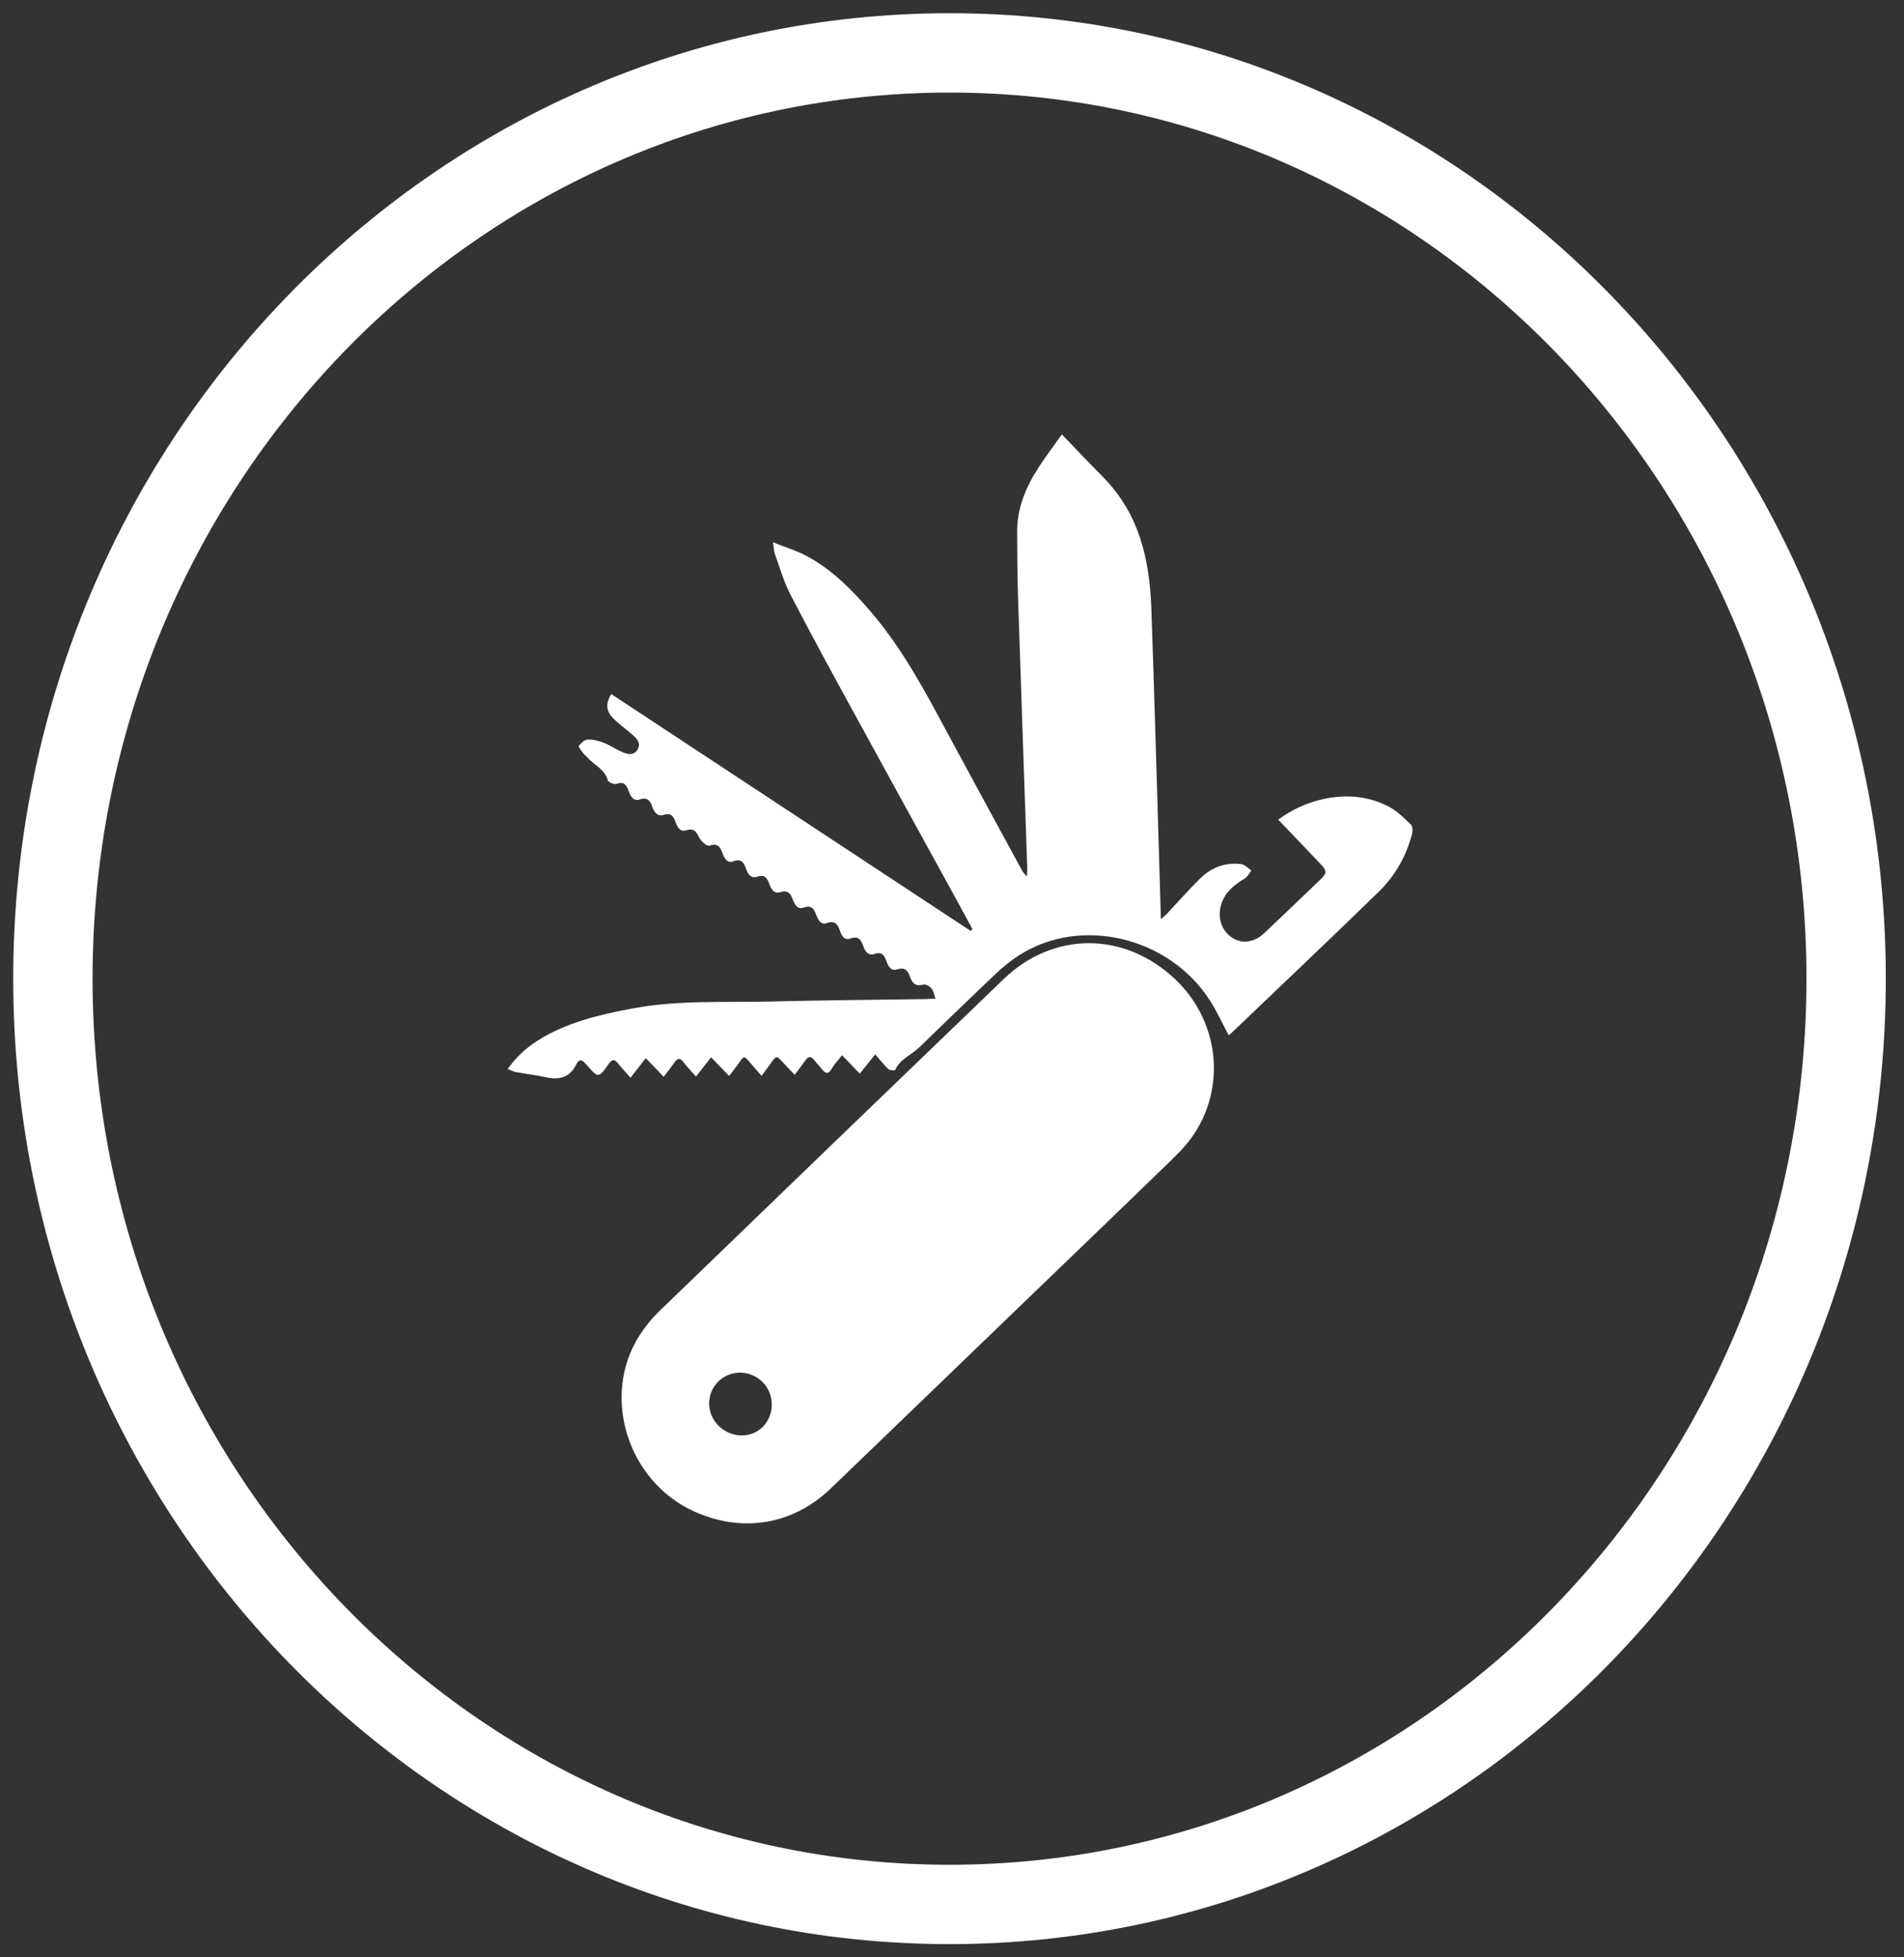 <svg width="72" height="74" viewBox="0 0 72 74" fill="none" xmlns="http://www.w3.org/2000/svg">
<rect x="0" y="0" width="72" height="74" fill="#333333" stroke="none"/>
<path d="M23.117 26.242C27.661 29.235 32.183 32.215 36.706 35.195C36.728 35.172 36.75 35.148 36.772 35.125C36.565 34.743 36.359 34.36 36.15 33.979C34.824 31.563 33.492 29.149 32.171 26.731C31.395 25.31 30.619 23.889 29.877 22.452C29.631 21.974 29.485 21.447 29.301 20.939C29.265 20.838 29.265 20.725 29.23 20.503C29.702 20.691 30.119 20.814 30.496 21.016C31.47 21.536 32.232 22.313 32.946 23.148C34.188 24.599 35.054 26.275 35.949 27.935C36.848 29.604 37.756 31.268 38.662 32.933C38.694 32.991 38.748 33.038 38.834 33.14C38.84 32.995 38.849 32.909 38.846 32.825C38.73 29.424 38.61 26.023 38.499 22.624C38.471 21.787 38.469 20.949 38.464 20.113C38.459 19.203 38.795 18.413 39.269 17.68C39.531 17.276 39.823 16.891 40.154 16.422C40.697 16.985 41.186 17.507 41.691 18.014C43.085 19.415 43.472 21.157 43.538 22.996C43.651 26.204 43.739 29.413 43.837 32.621C43.858 33.306 43.877 33.99 43.898 34.748C44 34.661 44.057 34.621 44.104 34.571C44.538 34.111 44.954 33.633 45.407 33.193C45.82 32.791 46.342 32.595 46.938 32.669C47.071 32.685 47.192 32.825 47.319 32.908C47.243 33.008 47.187 33.141 47.086 33.202C46.67 33.454 46.3 33.738 46.167 34.239C46.035 34.736 46.208 35.209 46.617 35.466C46.975 35.692 47.433 35.63 47.8 35.285C48.52 34.608 49.232 33.923 49.945 33.238C50.185 33.006 50.182 32.923 49.934 32.662C49.487 32.191 49.039 31.723 48.592 31.254C48.516 31.174 48.438 31.095 48.335 30.988C48.869 30.598 49.421 30.348 50.027 30.213C50.883 30.023 51.733 30.083 52.534 30.505C52.841 30.667 53.102 30.933 53.357 31.18C53.425 31.245 53.423 31.427 53.395 31.538C53.171 32.386 52.744 33.126 52.127 33.725C50.285 35.516 48.419 37.284 46.561 39.06C46.527 39.092 46.486 39.115 46.459 39.134C46.223 38.691 46.022 38.245 45.76 37.835C44.211 35.408 40.848 34.616 38.521 36.127C38.224 36.32 37.942 36.543 37.686 36.786C36.702 37.717 35.732 38.661 34.757 39.602C34.46 39.889 34.035 40.039 33.851 40.453C33.84 40.481 33.647 40.471 33.594 40.421C33.425 40.262 33.281 40.074 33.096 39.861C32.892 40.117 32.713 40.342 32.514 40.591C32.283 40.352 32.075 40.137 31.842 39.894C31.697 40.082 31.551 40.231 31.45 40.407C31.319 40.636 31.212 40.591 31.073 40.411C30.986 40.297 30.88 40.196 30.792 40.082C30.672 39.928 30.571 39.927 30.462 40.081C30.332 40.264 30.196 40.44 30.052 40.634C29.894 40.469 29.756 40.335 29.628 40.192C29.362 39.895 29.362 39.894 29.135 40.217C29.035 40.359 28.929 40.498 28.798 40.675C28.633 40.483 28.502 40.331 28.37 40.178C28.137 39.907 28.134 39.91 27.945 40.185C27.834 40.345 27.71 40.494 27.57 40.677C27.333 40.43 27.124 40.214 26.891 39.972C26.697 40.219 26.524 40.441 26.319 40.701C26.145 40.503 25.984 40.335 25.843 40.153C25.718 39.993 25.625 39.999 25.516 40.153C25.387 40.336 25.248 40.512 25.099 40.709C24.865 40.466 24.655 40.249 24.418 40.003C24.229 40.248 24.052 40.476 23.844 40.745C23.675 40.553 23.522 40.393 23.384 40.22C23.251 40.054 23.161 40.019 23.023 40.217C22.634 40.772 22.621 40.77 22.17 40.243C22.02 40.068 21.902 40.015 21.791 40.244C21.556 40.727 21.166 40.84 20.654 40.728C20.279 40.646 19.896 40.603 19.518 40.534C19.424 40.518 19.334 40.468 19.194 40.416C19.514 39.978 19.866 39.643 20.281 39.374C21.383 38.66 22.642 38.367 23.925 38.125C25.638 37.802 27.388 37.906 29.124 37.864C31.085 37.815 33.047 37.802 35.009 37.772C35.117 37.771 35.225 37.76 35.377 37.751C35.321 37.604 35.301 37.463 35.223 37.371C35.156 37.29 35.003 37.2 34.924 37.223C34.64 37.308 34.497 37.179 34.414 36.934C34.331 36.686 34.214 36.558 33.926 36.649C33.682 36.728 33.581 36.511 33.517 36.33C33.432 36.083 33.324 35.973 33.05 36.069C32.827 36.147 32.71 35.955 32.649 35.781C32.559 35.523 32.457 35.37 32.149 35.484C31.946 35.558 31.835 35.397 31.773 35.218C31.686 34.963 31.589 34.776 31.255 34.903C31.065 34.975 30.948 34.801 30.88 34.624C30.792 34.396 30.712 34.194 30.384 34.315C30.152 34.4 30.042 34.176 29.974 33.994C29.885 33.754 29.775 33.642 29.502 33.731C29.261 33.808 29.154 33.595 29.09 33.413C29.004 33.171 28.902 33.053 28.624 33.147C28.415 33.217 28.285 33.059 28.219 32.866C28.135 32.62 28.04 32.442 27.721 32.566C27.528 32.641 27.41 32.484 27.341 32.302C27.252 32.063 27.166 31.846 26.821 31.974C26.745 32.002 26.526 31.823 26.459 31.697C26.339 31.469 26.261 31.289 25.945 31.392C25.708 31.47 25.607 31.252 25.541 31.068C25.459 30.844 25.363 30.72 25.095 30.807C24.863 30.884 24.737 30.702 24.669 30.509C24.583 30.262 24.479 30.129 24.184 30.226C23.949 30.304 23.838 30.098 23.773 29.909C23.693 29.674 23.598 29.533 23.313 29.636C23.229 29.667 23.005 29.574 22.987 29.506C22.874 29.075 22.46 28.93 22.211 28.634C22.165 28.58 22.1 28.54 22.058 28.483C21.99 28.391 21.863 28.232 21.887 28.202C21.972 28.094 22.104 27.964 22.228 27.959C22.428 27.95 22.646 28.01 22.839 28.085C23.075 28.177 23.29 28.329 23.523 28.43C23.723 28.518 23.944 28.575 24.095 28.358C24.249 28.135 24.121 27.956 23.947 27.805C23.7 27.589 23.431 27.396 23.197 27.167C22.913 26.886 22.893 26.595 23.117 26.242Z" fill="white"/>
<path d="M37.946 49.983C35.769 52.08 33.595 54.18 31.416 56.273C29.98 57.652 28.072 57.968 26.248 57.142C23.727 56 22.72 52.777 24.181 50.49C24.393 50.16 24.645 49.847 24.927 49.575C29.266 45.382 33.611 41.195 37.959 37.01C39.822 35.216 42.51 35.198 44.438 37.02C46.024 38.519 46.375 40.889 45.233 42.751C44.998 43.133 44.687 43.478 44.364 43.792C42.231 45.863 40.087 47.921 37.946 49.983ZM27.168 52.225C26.702 52.678 26.698 53.421 27.161 53.892C27.63 54.369 28.382 54.398 28.832 53.956C29.299 53.497 29.303 52.719 28.841 52.255C28.38 51.79 27.631 51.776 27.168 52.225Z" fill="white"/>
<path d="M35.906 72C54.632 72 69.812 56.33 69.812 37C69.812 17.67 54.632 2 35.906 2C17.18 2 2 17.67 2 37C2 56.33 17.18 72 35.906 72Z" stroke="white" stroke-width="3" stroke-miterlimit="10"/>
</svg>
